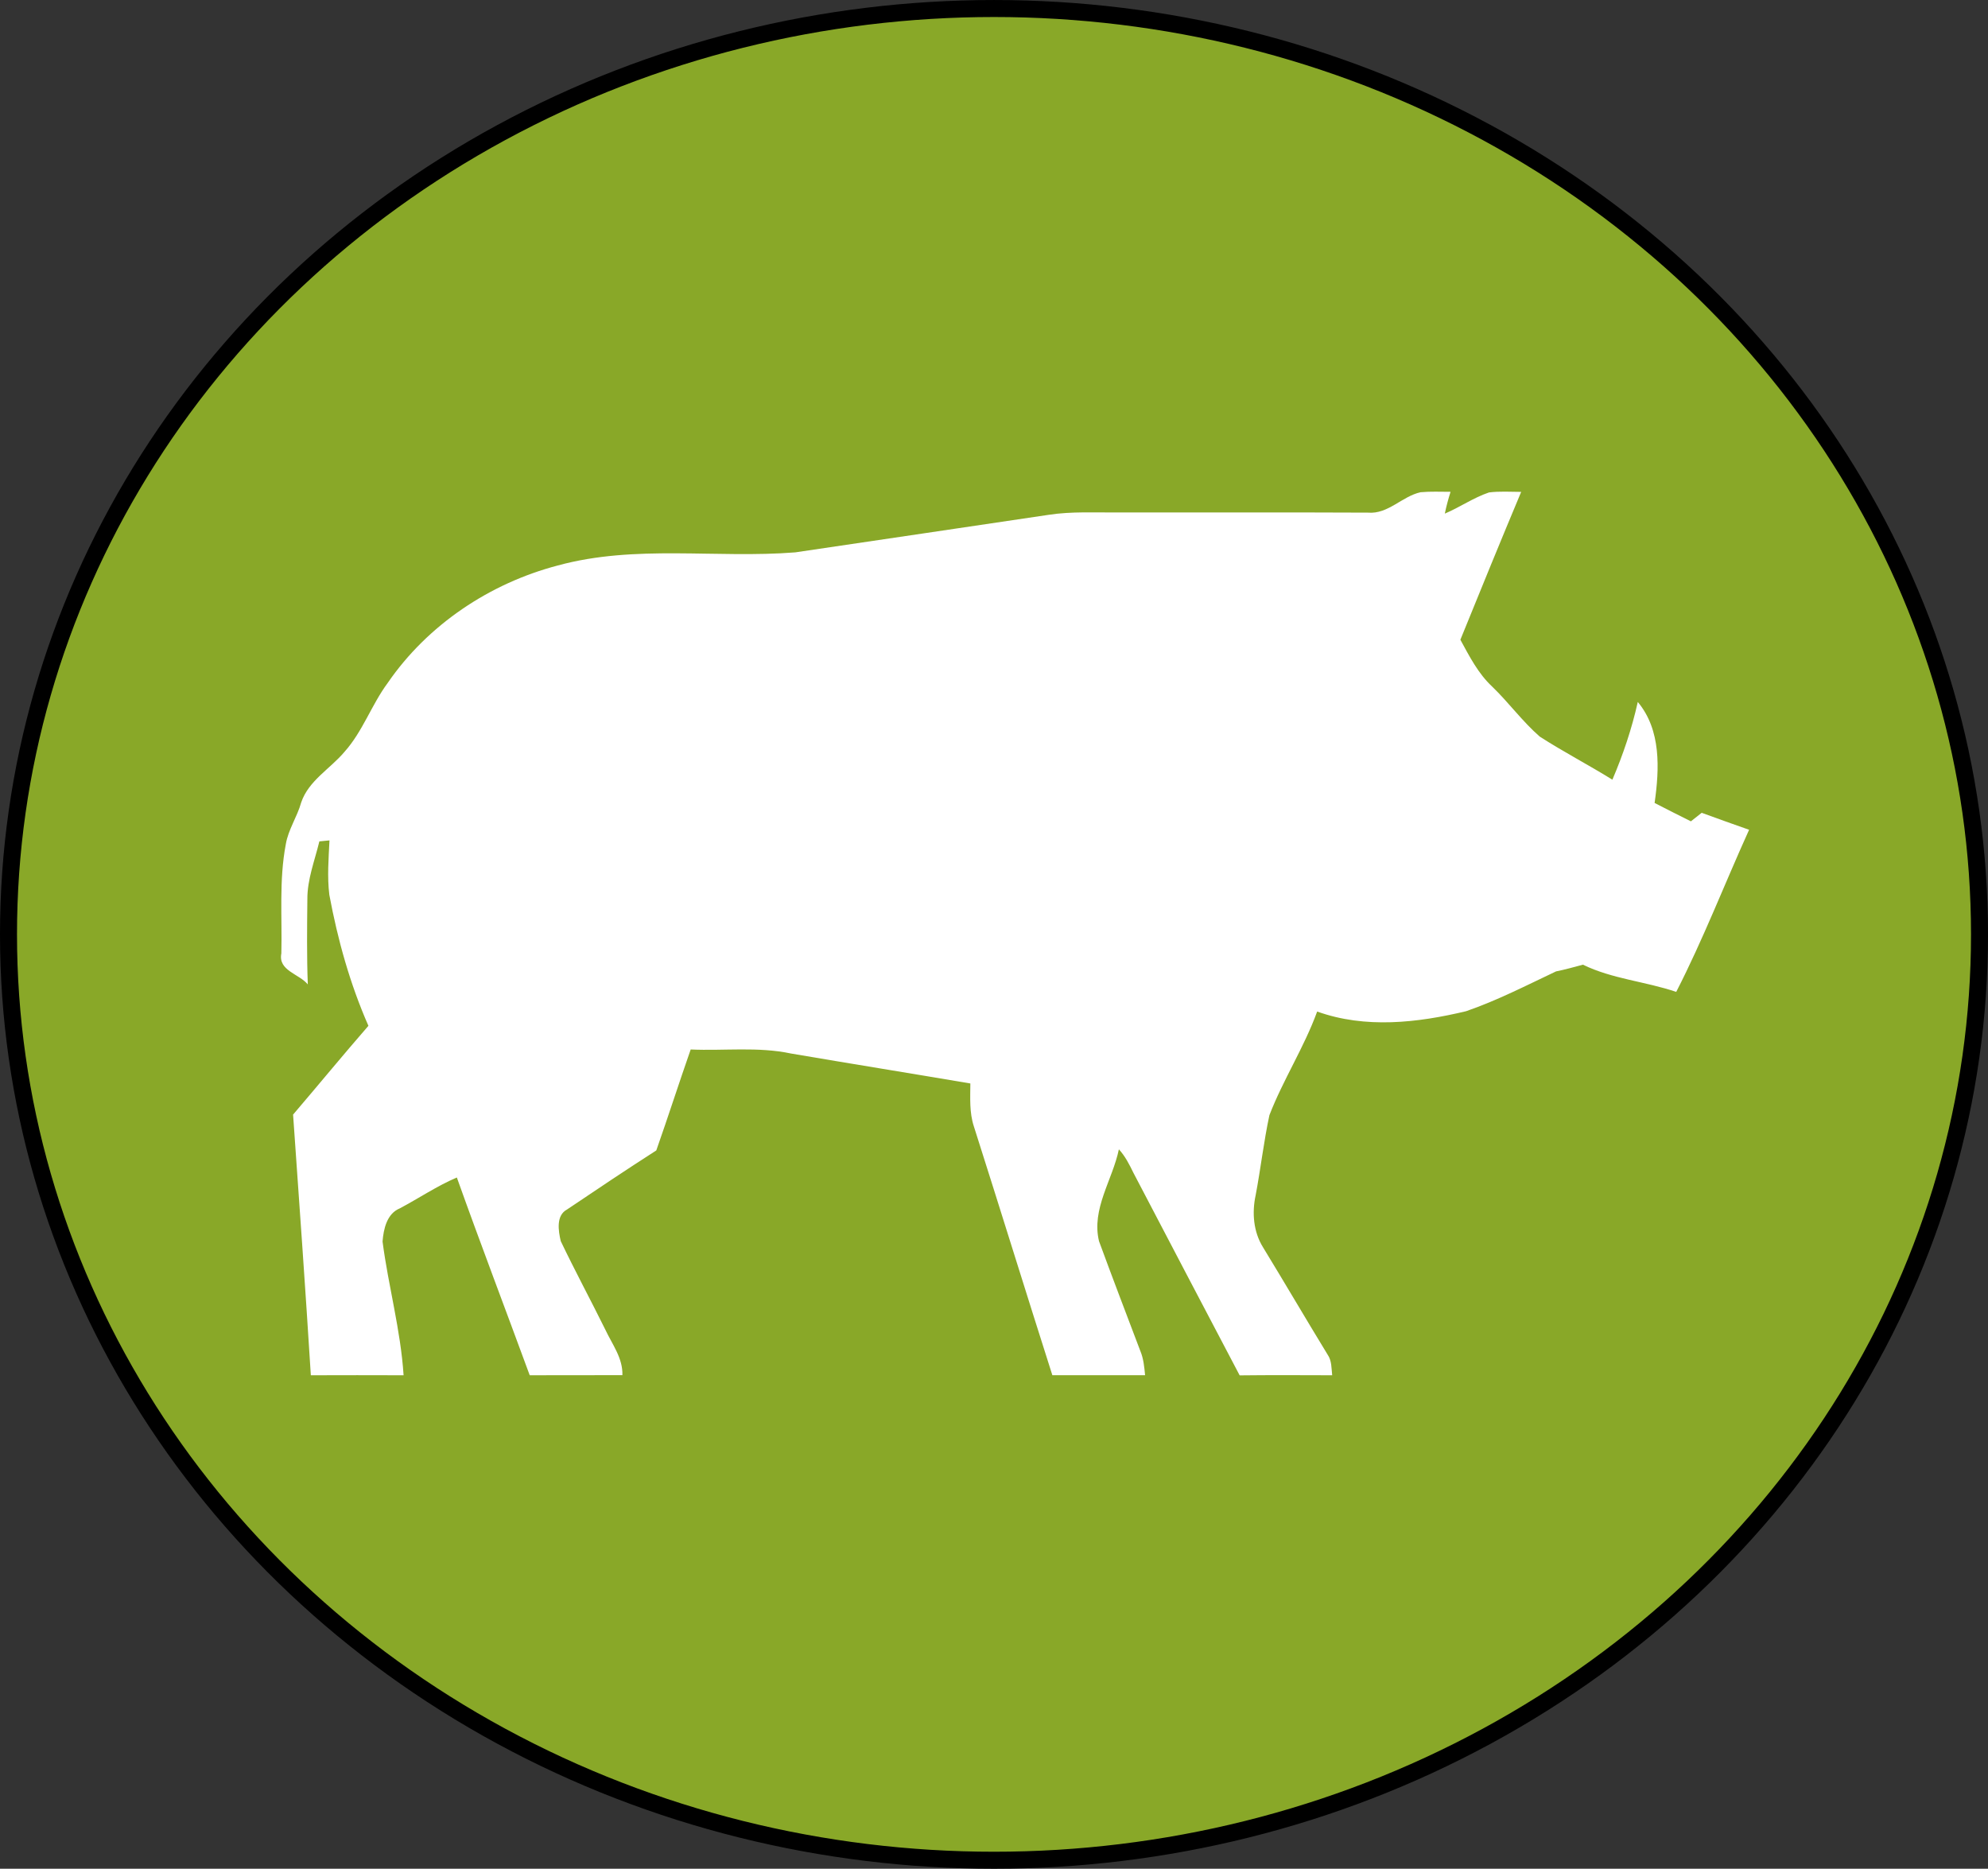 <?xml version="1.0" encoding="UTF-8" standalone="no"?>
<svg
   xmlns:dc="http://purl.org/dc/elements/1.1/"
   xmlns:cc="http://creativecommons.org/ns#"
   xmlns:rdf="http://www.w3.org/1999/02/22-rdf-syntax-ns#"
   xmlns:svg="http://www.w3.org/2000/svg"
   xmlns="http://www.w3.org/2000/svg"
   xmlns:sodipodi="http://sodipodi.sourceforge.net/DTD/sodipodi-0.dtd"
   xmlns:inkscape="http://www.inkscape.org/namespaces/inkscape"
   width="116.939mm"
   height="109.906mm"
   viewBox="0 0 116.939 109.906"
   version="1.1"
   id="svg8"
   inkscape:version="1.0.2 (e86c870879, 2021-01-15)"
   sodipodi:docname="euroboar_icon.svg">
  <rect x="0" y="0" width="116.939" height="109.906" fill="#333333" stroke="none"/>
  <defs
     id="defs2">
    <clipPath
       clipPathUnits="userSpaceOnUse"
       id="clipPath867">
      <path
         d="M 0,850.39 H 1598.74 V 0 H 0 Z"
         id="path865" />
    </clipPath>
    <clipPath
       clipPathUnits="userSpaceOnUse"
       id="clipPath1025">
      <path
         d="M 0,850.39 H 1598.74 V 0 H 0 Z"
         id="path1023" />
    </clipPath>
    <clipPath
       clipPathUnits="userSpaceOnUse"
       id="clipPath1041">
      <path
         d="M 0,850.39 H 1598.74 V 0 H 0 Z"
         id="path1039" />
    </clipPath>
    <clipPath
       clipPathUnits="userSpaceOnUse"
       id="clipPath1164">
      <path
         d="M 0,850.39 H 1598.74 V 0 H 0 Z"
         id="path1162" />
    </clipPath>
    <clipPath
       clipPathUnits="userSpaceOnUse"
       id="clipPath1180">
      <path
         d="M 0,850.39 H 1598.74 V 0 H 0 Z"
         id="path1178" />
    </clipPath>
  </defs>
  <sodipodi:namedview
     id="base"
     pagecolor="#ffffff"
     bordercolor="#666666"
     borderopacity="1.0"
     inkscape:pageopacity="0.0"
     inkscape:pageshadow="2"
     inkscape:zoom="0.35"
     inkscape:cx="226.70868"
     inkscape:cy="367.26904"
     inkscape:document-units="mm"
     inkscape:current-layer="layer1"
     inkscape:document-rotation="0"
     showgrid="false"
     inkscape:window-width="1920"
     inkscape:window-height="1016"
     inkscape:window-x="0"
     inkscape:window-y="27"
     inkscape:window-maximized="1"
     fit-margin-top="0"
     fit-margin-left="0"
     fit-margin-right="0"
     fit-margin-bottom="0" />
  <g
     inkscape:label="Layer 1"
     inkscape:groupmode="layer"
     id="layer1"
     transform="translate(-45.85,-50.993)">
    <ellipse
       style="fill:#89a828;fill-opacity:1;stroke:#000000;stroke-width:1;stroke-miterlimit:4;stroke-dasharray:none;stroke-opacity:1"
       id="path965"
       cx="104.32"
       cy="105.947"
       rx="57.97"
       ry="54.453" />
    <g
       id="g1156"
       inkscape:label="CINGHIALE_P"
       transform="matrix(0.353,0,0,-0.353,-135.67,88.672)">
      <g
         id="g1158"
         transform="translate(462.236,-467.793)">
        <g
           id="g1160"
           clip-path="url(#clipPath1164)">
          <g
             id="g1166"
             transform="translate(279.932,489.122)">
            <path
               d="m 0,0 c 3.348,-0.294 5.671,2.713 8.769,3.399 1.654,0.153 3.324,0.071 4.998,0.071 -0.379,-1.197 -0.703,-2.405 -0.955,-3.633 2.509,1.058 4.775,2.657 7.36,3.527 1.773,0.223 3.567,0.1 5.363,0.092 -3.433,-8.19 -6.792,-16.406 -10.132,-24.633 1.509,-2.762 2.958,-5.622 5.291,-7.799 2.768,-2.664 5.043,-5.82 7.946,-8.347 3.937,-2.533 8.11,-4.7 12.095,-7.171 1.786,4.188 3.244,8.51 4.231,12.95 3.912,-4.679 3.609,-11.148 2.803,-16.828 2.012,-1.038 4.026,-2.057 6.048,-3.06 0.445,0.352 1.353,1.064 1.8,1.421 2.624,-0.963 5.258,-1.9 7.898,-2.828 -4.076,-8.989 -7.636,-18.223 -12.143,-27.01 -5.113,1.736 -10.687,2.156 -15.543,4.533 -1.495,-0.394 -2.975,-0.82 -4.485,-1.119 -4.946,-2.34 -9.812,-4.85 -14.994,-6.635 -8.079,-1.933 -16.807,-2.935 -24.81,-0.051 -2.17,-5.964 -5.668,-11.351 -7.957,-17.267 -0.945,-4.403 -1.451,-8.893 -2.29,-13.32 -0.634,-2.911 -0.384,-6.102 1.212,-8.672 3.629,-5.948 7.151,-11.965 10.778,-17.907 0.702,-1.011 0.627,-2.273 0.759,-3.437 -5.136,0.014 -10.273,0.043 -15.416,-0.018 -5.922,11.229 -11.807,22.489 -17.701,33.741 -0.675,1.39 -1.378,2.781 -2.427,3.923 -1.051,-5.103 -4.608,-9.927 -3.31,-15.308 2.241,-6.112 4.581,-12.203 6.886,-18.295 0.538,-1.279 0.661,-2.668 0.791,-4.037 -5.15,0 -10.303,0.015 -15.451,0 -4.402,13.799 -8.674,27.646 -13.077,41.453 -0.763,2.308 -0.601,4.762 -0.587,7.158 -9.949,1.686 -19.916,3.291 -29.86,4.986 -5.511,1.176 -11.166,0.422 -16.743,0.676 -1.954,-5.588 -3.764,-11.23 -5.731,-16.82 -4.994,-3.203 -9.926,-6.508 -14.848,-9.822 -1.89,-0.996 -1.475,-3.545 -1.075,-5.282 2.364,-4.955 4.981,-9.797 7.417,-14.728 1.148,-2.461 2.949,-4.76 2.859,-7.613 -5.149,-0.014 -10.293,0.017 -15.444,-0.014 -4.034,10.984 -8.207,21.924 -12.143,32.951 -3.326,-1.418 -6.326,-3.457 -9.505,-5.143 -2.16,-0.88 -2.714,-3.449 -2.876,-5.525 0.969,-7.453 3.024,-14.771 3.505,-22.283 -5.152,0.006 -10.302,0.031 -15.455,0 -0.904,14.484 -1.939,28.955 -2.958,43.43 4.205,4.919 8.304,9.912 12.553,14.794 -3.074,6.995 -5.121,14.346 -6.515,21.836 -0.365,3.01 -0.12,6.038 0.027,9.057 -0.424,-0.041 -1.264,-0.123 -1.687,-0.165 -0.768,-3.195 -2.022,-6.324 -1.998,-9.657 -0.05,-4.719 -0.106,-9.447 0.072,-14.174 -1.441,1.77 -4.978,2.281 -4.407,5.166 0.145,6.057 -0.4,12.184 0.74,18.178 0.409,2.467 1.899,4.562 2.561,6.958 1.237,3.662 4.833,5.609 7.211,8.438 3.049,3.405 4.508,7.841 7.213,11.492 6.658,9.692 17.011,16.603 28.35,19.57 12.906,3.527 26.407,1.139 39.56,2.182 14.084,2.101 28.178,4.147 42.253,6.26 3.82,0.586 7.694,0.351 11.539,0.39 C -27.755,0.015 -13.882,0.065 0,0"
               style="fill:#ffffff;fill-opacity:1;fill-rule:nonzero;stroke:none"
               id="path1168" />
          </g>
        </g>
      </g>
    </g>
  </g>
</svg>
